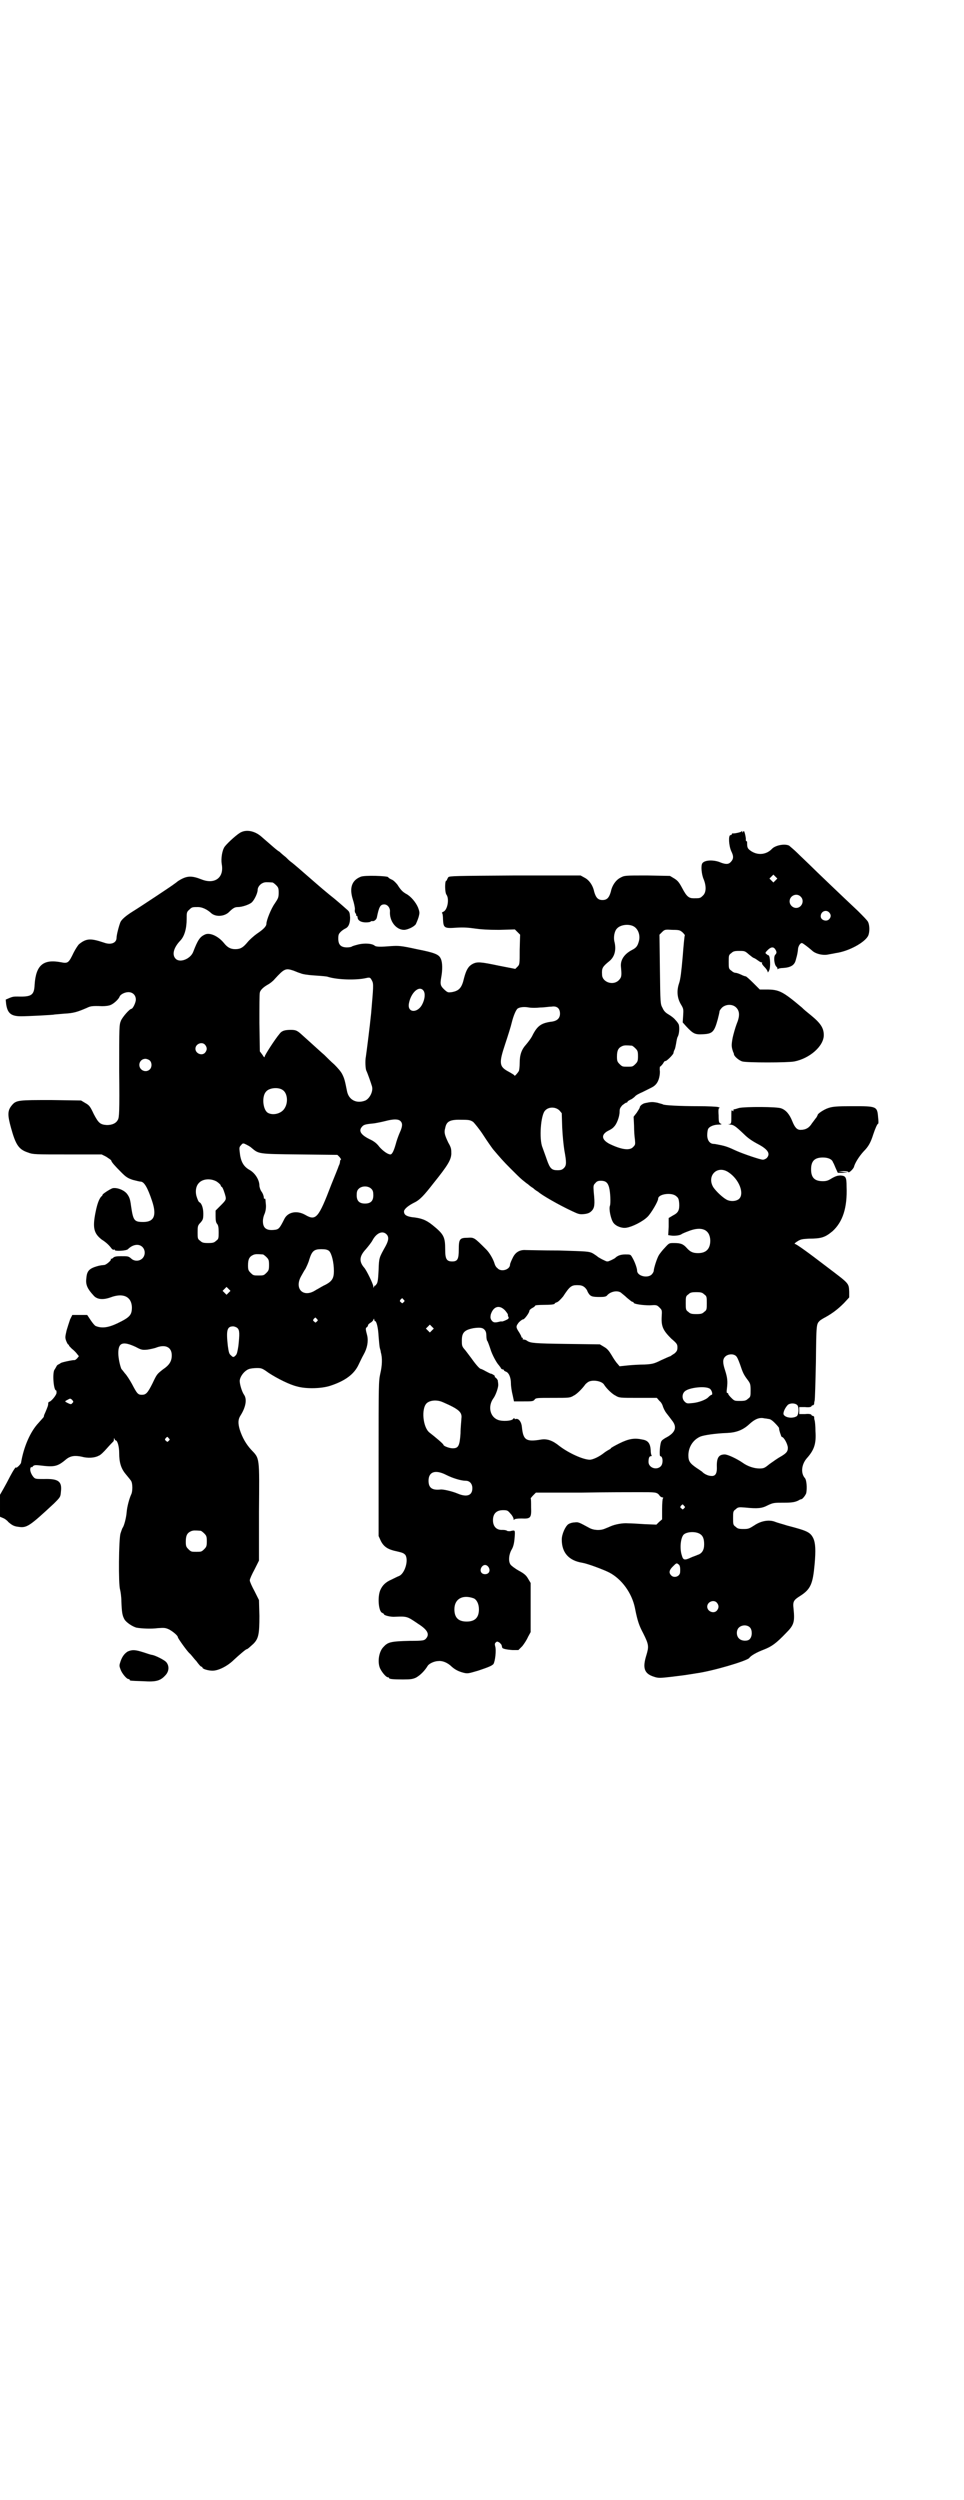 <?xml version="1.0" standalone="no"?>
<!DOCTYPE svg PUBLIC "-//W3C//DTD SVG 20010904//EN"
 "http://www.w3.org/TR/2001/REC-SVG-20010904/DTD/svg10.dtd">
<svg version="1.0" xmlns="http://www.w3.org/2000/svg"
 width="1100pt" height="2850pt" viewBox="0 0 1100 2850"
 preserveAspectRatio="xMidYMid meet">
<g transform="translate(0,2850) scale(0.5,-0.5)"
fill="#000000" stroke="none">
<path d="M551 3803 c-8 -3 -31 -24 -38 -33 -6 -8 -9 -27 -7 -40 6 -31 -16 -47
-46 -35 -23 9 -34 9 -54 -4 -6 -5 -11 -8 -12 -9 -1 -1 -73 -49 -91 -60 -16
-10 -25 -18 -28 -24 -3 -7 -9 -29 -9 -36 0 -12 -13 -17 -29 -11 -30 10 -40 10
-57 -4 -2 -2 -8 -11 -12 -19 -11 -23 -13 -25 -28 -22 -41 8 -58 -6 -61 -51 -1
-24 -7 -28 -39 -27 -8 0 -11 0 -20 -4 l-7 -3 1 -10 c3 -21 11 -28 34 -28 15 0
75 3 76 4 1 0 11 1 23 2 21 1 30 4 51 13 8 4 12 5 35 4 8 0 16 1 20 3 7 3 18
13 20 19 2 5 12 10 20 10 10 0 17 -7 17 -17 0 -7 -7 -21 -10 -21 -4 0 -20 -18
-24 -27 -4 -10 -4 -13 -4 -115 1 -94 0 -106 -3 -111 -4 -8 -13 -12 -25 -12
-15 1 -19 4 -30 25 -8 17 -10 20 -19 25 l-10 6 -68 1 c-75 0 -80 0 -90 -12
-10 -12 -10 -22 -2 -51 11 -40 18 -50 40 -57 10 -4 16 -4 89 -4 l78 0 10 -5
c6 -4 11 -7 12 -9 0 -3 8 -12 23 -27 10 -10 14 -13 26 -17 8 -2 16 -4 18 -4 8
0 16 -14 26 -44 11 -33 5 -48 -20 -48 -21 0 -23 3 -28 37 -2 16 -4 20 -9 27
-7 9 -23 15 -33 13 -6 -2 -23 -13 -23 -15 0 -1 -1 -3 -3 -4 -5 -6 -9 -16 -13
-36 -7 -35 -4 -48 14 -62 11 -7 17 -13 23 -21 2 -2 4 -3 5 -2 1 1 2 0 2 -1 0
-3 26 -2 30 2 11 11 25 13 33 5 7 -7 7 -19 0 -26 -7 -7 -19 -7 -26 0 -6 5 -7
5 -23 5 -10 0 -15 -1 -17 -3 -2 -2 -4 -3 -5 -3 -2 0 -2 -1 -1 -1 2 -2 -11 -13
-15 -13 -11 -1 -14 -2 -23 -5 -13 -5 -17 -11 -18 -26 -2 -14 3 -24 16 -38 8
-10 22 -11 39 -5 29 11 48 2 49 -22 0 -18 -4 -23 -33 -37 -21 -10 -36 -12 -50
-6 -2 1 -7 7 -11 13 l-8 12 -17 0 -17 0 -5 -10 c-2 -6 -6 -18 -8 -25 -3 -14
-4 -16 -1 -24 2 -5 4 -9 6 -9 1 0 1 -1 0 -1 0 -1 3 -4 7 -8 4 -3 10 -9 12 -12
l4 -5 -4 -5 c-3 -3 -5 -4 -6 -4 -2 1 -31 -5 -32 -7 -1 -1 -3 -2 -5 -3 -1 0 -4
-3 -4 -4 -1 -2 -3 -5 -4 -7 -6 -5 -3 -48 3 -48 1 0 1 -3 1 -6 -1 -6 -13 -20
-17 -20 -1 0 -2 -2 -2 -4 0 -4 -1 -7 -7 -21 -2 -4 -3 -7 -3 -9 0 -1 -6 -7 -12
-14 -19 -20 -34 -55 -40 -91 -1 -4 -11 -13 -11 -11 -1 3 -7 -7 -14 -20 -4 -8
-11 -21 -15 -28 l-8 -14 0 -25 0 -25 7 -3 c3 -1 9 -5 12 -9 8 -7 13 -10 23
-11 19 -3 25 1 81 53 15 15 15 15 16 27 3 24 -6 30 -39 29 -18 0 -20 0 -24 5
-5 6 -9 16 -6 21 1 2 2 2 2 1 0 -1 2 0 3 2 3 3 6 3 16 2 33 -4 40 -3 60 14 10
8 20 9 35 6 14 -4 30 -3 39 2 4 1 12 9 19 17 7 8 14 15 15 16 0 0 1 2 1 5 0 3
1 3 1 1 1 -2 2 -4 3 -4 4 0 8 -14 8 -29 0 -21 4 -35 15 -48 4 -5 10 -12 12
-15 4 -6 4 -25 0 -32 -4 -9 -9 -27 -10 -40 -1 -13 -6 -31 -9 -35 -1 -1 -3 -7
-5 -13 -4 -13 -5 -116 -1 -128 1 -4 3 -16 3 -27 1 -25 2 -32 7 -41 4 -7 19
-17 28 -19 12 -2 33 -3 48 -1 15 1 17 1 26 -3 9 -5 20 -14 20 -18 0 -2 19 -29
26 -36 4 -3 10 -12 16 -18 5 -7 10 -13 12 -13 1 0 2 -1 2 -2 0 -3 13 -7 23 -7
14 0 35 11 49 25 12 11 27 24 29 24 2 0 6 4 15 12 12 12 14 22 14 64 l-1 36
-10 20 c-6 11 -11 22 -11 25 0 3 5 14 11 25 l10 20 0 111 c1 127 2 121 -18
142 -11 12 -20 27 -26 46 -4 14 -4 23 2 32 12 19 15 37 8 47 -5 7 -10 24 -10
32 1 11 12 24 22 27 3 1 11 2 17 2 10 0 12 0 27 -11 20 -13 48 -27 65 -31 21
-6 57 -5 77 2 33 11 53 26 63 47 3 6 8 17 12 24 8 14 11 30 8 43 -4 15 -4 17
-1 19 2 1 3 4 3 5 0 1 2 3 5 5 2 1 6 4 7 7 1 3 2 3 2 1 0 -2 1 -4 2 -4 3 0 7
-14 8 -35 1 -12 2 -24 3 -27 1 -3 2 -7 2 -9 4 -13 3 -31 -1 -48 -4 -18 -4 -24
-4 -195 l0 -176 5 -11 c7 -14 17 -20 37 -24 13 -3 15 -4 19 -8 8 -12 -1 -42
-14 -48 -3 -1 -11 -5 -17 -8 -14 -6 -21 -13 -26 -24 -7 -16 -4 -49 4 -52 2 -1
4 -2 4 -3 0 -3 16 -7 26 -6 27 1 27 1 52 -16 22 -14 27 -24 18 -34 -4 -4 -5
-5 -37 -5 -44 -1 -50 -3 -60 -14 -10 -10 -14 -33 -8 -48 4 -9 14 -21 18 -21 2
0 3 -1 3 -2 0 -2 9 -3 32 -3 18 0 22 1 29 4 11 6 21 17 27 27 3 5 15 11 25 11
9 1 21 -4 30 -13 8 -7 16 -11 28 -14 9 -2 11 -1 32 5 24 8 31 11 35 15 4 6 7
32 4 41 -1 4 -1 6 1 8 3 3 4 3 9 0 3 -3 5 -5 5 -7 0 -1 1 -3 1 -4 0 -3 10 -5
24 -6 l13 0 9 9 c4 5 10 14 13 21 l6 11 0 56 0 56 -6 10 c-4 7 -8 11 -21 18
-9 5 -18 12 -19 14 -5 7 -4 22 2 33 5 8 7 17 8 37 0 8 0 9 -11 6 -3 0 -6 0 -7
1 -1 1 -5 2 -10 2 -14 -1 -22 8 -22 22 0 15 8 23 23 23 10 0 11 -1 17 -8 4 -4
7 -10 7 -12 0 -3 1 -3 2 -1 1 1 6 2 16 2 21 -1 23 1 22 26 0 10 0 19 -1 20 0
0 3 4 6 7 l6 6 104 0 c57 1 116 1 131 1 38 0 40 0 46 -6 2 -4 6 -6 8 -6 2 0 2
-1 1 -2 -1 0 -2 -11 -2 -25 l0 -23 -7 -6 -6 -6 -26 1 c-15 1 -32 2 -39 2 -11
1 -29 -2 -40 -7 -2 -1 -7 -3 -12 -5 -11 -5 -27 -4 -37 2 -24 13 -24 13 -33 12
-5 0 -11 -2 -14 -4 -7 -5 -15 -23 -15 -35 0 -30 16 -48 47 -53 12 -2 47 -15
61 -22 29 -15 52 -47 59 -81 6 -31 10 -41 19 -58 13 -26 13 -30 7 -50 -9 -29
-5 -42 18 -49 9 -3 13 -3 39 0 16 2 33 4 38 5 6 1 14 2 19 3 37 5 115 28 121
35 3 5 17 13 33 19 18 7 28 14 51 38 18 18 20 25 17 55 -2 17 0 20 16 30 23
15 28 27 32 71 3 33 2 49 -3 60 -7 14 -14 17 -60 29 -9 3 -21 6 -26 8 -14 6
-33 3 -49 -8 -11 -7 -13 -8 -24 -8 -11 0 -14 1 -18 5 -6 4 -6 6 -6 20 0 14 0
16 6 20 5 5 7 5 21 4 29 -3 39 -2 52 5 13 6 14 6 38 6 16 0 24 1 32 5 3 2 6 3
7 3 2 0 9 8 11 14 2 11 1 29 -3 34 -10 11 -8 31 4 45 17 19 22 33 20 62 0 11
-1 22 -2 25 -1 3 -1 6 -1 8 -1 1 -2 2 -3 2 -2 0 -3 1 -3 2 -1 2 -6 3 -15 2
l-13 0 0 8 0 8 13 0 c9 -1 14 0 15 2 0 1 1 2 3 2 1 0 2 1 3 3 0 1 0 4 1 7 1 3
2 43 3 89 1 87 1 86 9 94 1 1 7 5 13 8 16 9 28 18 42 32 l12 13 0 13 c-1 20 0
18 -50 56 -47 36 -71 53 -74 53 -2 0 1 3 6 6 8 5 11 5 26 6 29 0 37 3 54 17
23 21 34 53 32 102 0 21 -2 24 -13 25 -7 0 -11 -1 -20 -6 -8 -5 -12 -7 -21 -7
-19 0 -27 8 -27 27 0 19 8 27 27 27 12 0 21 -4 23 -11 1 -1 4 -8 6 -13 l5 -11
11 0 12 1 -11 1 -11 1 12 1 c6 0 11 -1 11 -2 0 -4 12 7 13 12 2 8 11 23 22 35
11 11 16 20 22 39 4 12 9 24 11 24 1 0 1 6 0 14 -2 26 -3 26 -59 26 -36 0 -45
-1 -54 -4 -10 -3 -25 -13 -25 -16 0 -1 -2 -4 -3 -6 -2 -2 -6 -8 -10 -13 -6
-10 -14 -15 -26 -15 -8 0 -13 5 -19 20 -6 15 -14 25 -25 29 -9 4 -82 4 -96 1
-4 -1 -9 -3 -11 -3 -2 0 -3 -2 -2 -3 0 -2 0 -2 -3 0 -2 2 -2 -1 -2 -14 0 -15
0 -16 -5 -17 -4 0 -4 0 2 -1 8 0 13 -4 31 -21 10 -10 19 -16 32 -23 23 -12 30
-22 21 -32 -2 -2 -6 -4 -9 -4 -6 0 -44 13 -60 20 -19 9 -26 11 -35 13 -5 1
-10 2 -10 2 -1 0 -4 1 -7 1 -9 0 -15 8 -15 20 0 6 1 12 2 14 3 6 14 10 24 10
7 0 8 1 5 2 -4 2 -5 3 -5 19 -1 14 0 17 2 17 2 0 0 1 -3 2 -3 1 -24 2 -45 2
-43 0 -78 2 -81 4 -1 1 -7 2 -13 4 -11 2 -14 2 -28 -1 -5 -1 -12 -6 -12 -10 0
-1 -3 -6 -7 -12 l-7 -9 1 -21 c0 -11 1 -25 2 -31 1 -11 1 -12 -4 -17 -8 -9
-27 -6 -54 7 -19 10 -20 22 -1 31 4 2 9 5 11 8 6 5 13 23 13 34 0 7 1 9 6 15
4 3 8 6 9 6 2 0 3 1 3 2 0 1 3 3 7 5 3 1 8 5 10 7 2 3 10 7 17 10 22 11 25 12
29 16 7 6 11 18 11 31 -1 6 0 11 0 11 1 0 4 3 7 7 2 4 5 7 5 6 2 -2 18 14 19
18 0 3 2 7 3 9 1 2 2 8 3 13 1 6 2 13 4 16 4 8 4 26 1 29 -1 2 -4 6 -7 9 -3 4
-10 9 -15 12 -7 4 -11 8 -14 15 -5 9 -5 10 -6 88 l-1 79 6 6 c6 6 7 6 24 5 16
0 17 -1 23 -6 3 -3 5 -6 5 -6 -1 -1 -3 -23 -5 -49 -3 -34 -5 -51 -8 -60 -6
-17 -5 -34 4 -49 6 -10 6 -11 5 -26 l-1 -15 8 -9 c16 -17 20 -19 38 -18 22 1
26 5 34 34 2 8 4 16 4 18 0 2 3 6 6 9 9 8 24 8 32 0 8 -8 9 -19 1 -38 -3 -8
-7 -22 -9 -31 -3 -17 -3 -20 1 -32 1 -2 2 -4 2 -6 1 -5 12 -14 19 -16 10 -3
104 -3 119 0 35 7 67 35 67 60 0 16 -7 27 -29 45 -11 9 -15 12 -21 18 -44 37
-52 41 -81 41 l-15 0 -15 15 c-8 8 -16 15 -17 15 -2 0 -7 2 -11 4 -4 2 -10 4
-12 4 -3 0 -7 2 -10 5 -6 4 -6 6 -6 20 0 14 0 16 6 20 4 4 7 5 18 5 12 0 13 0
22 -8 5 -4 10 -8 11 -8 1 0 6 -3 10 -6 4 -3 8 -5 9 -4 1 0 1 0 0 -1 -1 -2 2
-6 6 -10 4 -4 7 -9 7 -11 0 -2 1 -1 3 3 4 6 3 33 -1 35 -1 0 -3 1 -5 3 -3 2
-3 3 3 9 7 7 13 8 17 2 4 -6 4 -9 0 -13 -4 -5 -2 -23 3 -27 2 -2 3 -4 2 -5 0
-1 0 -1 2 0 1 1 6 2 10 2 18 1 27 6 30 18 4 14 4 16 5 23 0 8 5 16 9 16 2 0
15 -10 23 -17 8 -8 26 -12 38 -9 5 1 12 2 16 3 30 4 66 24 74 39 4 8 4 24 0
32 -1 3 -12 14 -23 25 -32 30 -97 92 -111 106 -6 6 -19 18 -27 26 -8 8 -17 15
-19 17 -10 5 -31 1 -39 -7 -12 -13 -31 -16 -47 -6 -9 6 -10 8 -10 20 0 1 0 3
-1 3 -1 0 -2 1 -2 3 1 2 -2 17 -4 20 0 1 -1 0 -2 -1 -2 -3 -2 -3 -2 0 0 2 -1
2 -2 0 -3 -2 -18 -5 -20 -4 -1 0 -2 -1 -2 -2 0 -1 -1 -2 -3 -2 -5 0 -4 -24 2
-37 6 -12 5 -18 -2 -25 -5 -5 -12 -5 -26 1 -15 5 -33 4 -38 -3 -4 -5 -2 -26 3
-37 6 -15 6 -30 -2 -37 -6 -6 -7 -6 -21 -6 -11 0 -16 4 -26 23 -7 13 -10 17
-18 22 l-10 6 -52 1 c-51 0 -52 0 -61 -5 -10 -5 -19 -17 -22 -32 -4 -14 -9
-19 -19 -19 -10 0 -15 5 -19 19 -3 15 -12 27 -22 32 l-9 5 -149 0 c-137 -1
-150 -1 -153 -4 -1 -2 -3 -5 -3 -6 0 -1 -1 -2 -2 -2 -3 -2 -3 -27 1 -32 7 -10
2 -36 -8 -39 -2 -1 -3 -2 -2 -3 1 0 2 -7 2 -14 1 -20 3 -21 31 -19 17 1 28 0
42 -2 14 -2 29 -3 55 -3 l36 1 6 -6 6 -6 -1 -34 c0 -33 0 -34 -5 -39 l-5 -5
-36 7 c-43 9 -51 10 -62 4 -9 -5 -14 -13 -19 -32 -5 -22 -11 -29 -28 -32 -8
-1 -9 -1 -15 4 -11 10 -12 13 -9 30 3 16 3 34 -1 42 -4 10 -14 14 -55 22 -36
8 -42 8 -58 7 -24 -2 -35 -2 -38 1 -6 5 -22 6 -36 3 -8 -2 -15 -4 -16 -5 -1
-1 -6 -2 -11 -2 -14 0 -20 6 -20 20 0 9 1 11 6 16 3 3 8 6 10 7 7 3 11 11 11
25 -1 12 -1 13 -8 19 -9 8 -26 23 -39 33 -22 18 -34 29 -71 61 -6 5 -14 12
-17 14 -3 2 -8 7 -12 11 -4 3 -11 9 -14 12 -7 4 -13 10 -42 35 -14 12 -32 16
-45 10z m1219 -110 l-5 -5 -4 4 -5 5 4 4 5 5 4 -4 5 -5 -4 -4z m-1148 -5 c1 0
5 -3 8 -6 5 -5 6 -7 6 -17 0 -11 -1 -13 -9 -25 -8 -11 -19 -38 -19 -46 0 -6
-7 -13 -22 -23 -7 -5 -17 -14 -21 -19 -10 -12 -16 -16 -28 -16 -11 0 -18 4
-26 14 -13 16 -33 25 -44 19 -11 -5 -16 -13 -26 -39 -6 -16 -30 -26 -40 -16
-9 9 -5 25 10 41 10 10 15 28 15 50 0 14 0 16 6 21 6 6 7 6 20 6 9 0 20 -5 29
-13 10 -10 30 -9 41 1 10 10 14 12 21 12 10 0 27 6 32 11 6 6 13 21 13 28 0 6
5 13 12 16 5 2 8 2 22 1z m1205 -32 c10 -9 3 -26 -10 -26 -8 0 -15 7 -15 15 0
13 16 20 25 11z m65 -36 c5 -5 5 -11 0 -16 -6 -6 -19 -2 -19 7 0 11 12 16 19
9z m-448 -31 c12 -5 18 -21 14 -35 -3 -11 -6 -15 -16 -20 -17 -9 -26 -22 -25
-37 2 -21 2 -25 -5 -32 -13 -13 -38 -4 -38 13 -1 15 1 18 17 31 12 10 16 26
11 45 -2 9 0 23 6 29 7 8 24 11 36 6z m-774 -102 c5 -2 12 -5 16 -6 4 -2 16
-4 32 -5 15 -1 28 -2 30 -3 22 -7 65 -8 87 -3 9 2 10 2 14 -6 4 -7 3 -15 -2
-74 -3 -30 -10 -85 -12 -99 -2 -9 -1 -28 1 -32 3 -6 11 -29 13 -36 3 -11 -5
-27 -15 -32 -20 -8 -38 1 -42 21 -5 25 -6 29 -11 39 -3 6 -10 14 -18 22 -7 6
-17 16 -23 22 -6 5 -19 17 -29 26 -10 9 -19 17 -20 18 -12 11 -15 13 -27 13
-14 0 -21 -2 -26 -9 -11 -13 -34 -49 -34 -52 0 -3 -2 -1 -5 4 l-6 8 -1 65 c0
36 0 67 1 69 1 6 9 13 18 18 4 2 12 8 16 13 22 24 25 25 43 19z m296 -45 c5
-6 4 -19 -2 -31 -10 -21 -34 -21 -31 0 4 25 23 43 33 31z m267 -39 c9 0 20 2
26 2 12 2 19 -4 19 -16 0 -10 -6 -16 -17 -18 -25 -3 -34 -9 -45 -30 -3 -7 -10
-16 -15 -22 -11 -12 -15 -24 -15 -43 0 -8 -1 -16 -2 -18 -3 -5 -10 -13 -10
-10 0 1 -5 4 -12 8 -23 12 -24 19 -9 64 6 18 13 40 15 49 4 16 10 30 14 32 5
3 15 4 25 2 6 -1 17 -1 26 0z m-765 -85 c5 -6 5 -12 0 -18 -7 -8 -22 -2 -22 9
0 11 15 17 22 9z m974 -2 c1 0 5 -3 8 -6 5 -5 6 -7 6 -18 0 -11 -1 -13 -6 -18
-6 -6 -7 -6 -18 -6 -11 0 -12 0 -18 6 -5 5 -6 7 -6 17 0 14 3 20 12 24 5 2 8
2 22 1z m-1100 -34 c5 -5 5 -15 0 -20 -9 -9 -24 -2 -24 10 0 8 6 14 14 14 3 0
8 -2 10 -4z m303 -67 c11 -7 13 -28 5 -41 -7 -13 -27 -18 -39 -11 -11 7 -14
37 -4 48 7 9 28 11 38 4z m632 -47 l5 -6 1 -32 c1 -21 3 -40 5 -53 5 -27 5
-34 -1 -40 -4 -4 -7 -5 -15 -5 -13 0 -17 4 -24 24 -3 9 -8 22 -10 28 -8 19 -4
74 6 84 8 9 24 9 33 0z m-363 -24 c5 -5 5 -12 -2 -27 -3 -7 -7 -18 -9 -26 -4
-14 -8 -23 -12 -23 -6 0 -17 8 -25 17 -6 8 -12 13 -23 18 -20 10 -25 19 -17
28 4 5 8 6 29 8 6 1 16 3 24 5 19 5 30 5 35 0z m166 -2 c3 -3 14 -16 23 -30 9
-14 19 -28 22 -32 17 -20 23 -27 40 -44 10 -10 22 -22 27 -26 5 -4 11 -9 13
-10 2 -2 7 -6 12 -9 4 -4 9 -7 11 -8 7 -7 47 -30 77 -44 15 -7 17 -8 28 -7 9
1 13 3 17 7 7 7 8 15 5 43 -1 15 -1 16 4 21 3 4 7 5 12 5 11 0 16 -4 19 -15 3
-11 4 -36 2 -42 -3 -7 2 -31 8 -39 6 -8 20 -13 30 -11 13 2 37 14 48 25 8 8
24 35 24 41 0 11 31 15 41 6 5 -4 6 -6 7 -16 1 -16 -2 -22 -14 -28 l-10 -6 0
-20 -1 -19 7 -1 c6 -1 19 0 23 3 1 1 8 4 16 7 30 12 49 4 50 -21 0 -19 -9 -29
-28 -29 -12 0 -18 3 -26 12 -8 9 -14 11 -29 11 -11 0 -11 0 -21 -11 -5 -5 -11
-13 -13 -16 -5 -8 -12 -31 -12 -36 0 -2 -2 -6 -5 -9 -10 -9 -33 -3 -33 9 0 5
-5 20 -11 30 -4 7 -4 7 -16 7 -11 0 -18 -3 -23 -8 -1 -1 -5 -3 -9 -5 -9 -4 -9
-4 -17 0 -5 2 -11 6 -13 7 -2 2 -8 6 -13 9 -9 4 -12 4 -76 6 -37 0 -71 1 -76
1 -14 1 -24 -5 -30 -18 -3 -6 -6 -13 -6 -15 0 -12 -21 -18 -29 -8 -3 2 -5 6
-6 9 -3 11 -12 26 -19 33 -28 28 -28 28 -43 27 -18 0 -20 -3 -20 -27 0 -22 -3
-27 -15 -27 -13 0 -16 6 -16 27 0 29 -3 35 -29 56 -15 12 -26 16 -47 18 -12 2
-18 5 -18 13 0 5 9 13 23 20 13 6 23 17 44 44 33 41 40 53 41 67 0 11 0 14 -7
26 -8 17 -10 23 -7 33 3 16 11 20 40 19 15 0 18 -1 24 -5z m-506 -59 c17 -14
14 -14 109 -15 l87 -1 5 -5 c3 -4 4 -6 3 -6 -1 0 -2 -2 -2 -4 0 -2 -1 -7 -3
-10 -1 -4 -9 -23 -17 -43 -29 -76 -35 -83 -59 -69 -19 11 -40 7 -48 -9 -11
-22 -13 -24 -23 -25 -18 -2 -26 4 -26 20 0 6 2 13 4 17 2 5 3 11 3 17 0 4 -1
10 -1 13 0 3 -1 5 -2 4 -1 -1 -2 1 -2 3 0 3 -2 9 -5 13 -3 4 -5 11 -5 14 0 13
-10 29 -23 36 -14 8 -20 20 -22 41 -1 9 -1 11 3 15 4 5 5 5 11 2 4 -2 10 -5
13 -8z m1089 -56 c24 -16 36 -48 24 -60 -6 -6 -20 -7 -29 -2 -9 5 -23 18 -30
28 -16 26 9 52 35 34z m-1170 -20 c4 -2 8 -6 10 -8 1 -3 2 -5 3 -5 2 0 7 -14
9 -23 1 -6 0 -8 -11 -19 l-12 -12 0 -13 c0 -10 1 -15 4 -18 2 -3 3 -7 3 -18 0
-14 0 -16 -6 -20 -4 -4 -7 -5 -18 -5 -11 0 -14 1 -18 5 -6 4 -6 6 -6 19 0 14
0 16 7 23 5 6 6 8 6 20 0 13 -4 24 -9 26 -2 1 -4 6 -6 12 -4 12 -2 25 5 32 8
9 25 11 39 4z m355 -18 c3 -3 4 -7 4 -14 0 -13 -6 -19 -19 -19 -13 0 -19 6
-19 19 0 7 1 11 4 14 7 8 23 8 30 0z m34 -103 c6 -6 5 -14 -2 -27 -15 -27 -15
-26 -16 -55 -1 -21 -2 -29 -5 -32 -2 -3 -3 -4 -3 -3 0 1 -1 0 -2 -2 -2 -4 -2
-4 -2 0 0 5 -16 38 -21 43 -12 14 -11 26 4 42 6 7 13 16 15 20 9 17 23 23 32
14z m-131 -38 c6 -6 11 -26 11 -46 0 -16 -4 -23 -19 -31 -7 -3 -16 -9 -22 -12
-28 -19 -50 2 -34 31 3 5 7 13 10 17 2 4 7 14 9 22 6 19 11 23 27 23 10 0 14
-1 18 -4z m-151 -8 c1 0 5 -3 8 -6 5 -5 6 -7 6 -18 0 -11 -1 -13 -6 -18 -6 -6
-7 -6 -18 -6 -11 0 -12 0 -18 6 -5 5 -6 7 -6 17 0 14 3 20 12 24 5 2 8 2 22 1z
m733 -74 c3 -2 7 -7 8 -11 6 -11 9 -12 29 -12 9 0 13 1 15 3 7 9 23 13 32 7 2
-2 9 -7 14 -12 6 -5 11 -9 12 -9 2 0 3 -1 3 -2 0 -3 20 -6 37 -6 15 1 16 1 22
-5 6 -6 6 -6 5 -22 -1 -22 4 -31 22 -49 13 -11 14 -13 14 -20 0 -6 -1 -9 -7
-14 -5 -3 -9 -6 -9 -6 -1 0 -10 -4 -21 -9 -16 -8 -20 -9 -38 -10 -11 0 -28 -1
-38 -2 l-19 -2 -5 6 c-3 3 -9 12 -13 19 -6 10 -10 15 -17 19 l-10 6 -76 1
c-75 1 -82 2 -90 7 -2 2 -6 3 -8 3 -2 0 -3 1 -2 2 1 1 0 2 -1 2 -1 0 -2 1 -2
2 0 1 -2 5 -5 10 -8 12 -8 14 -1 23 4 4 8 7 10 7 3 0 14 15 14 19 0 2 3 5 7 7
4 2 7 5 7 6 0 0 7 1 17 1 18 0 27 1 27 3 0 1 2 2 5 3 3 1 8 6 14 13 15 23 19
26 32 26 8 0 12 -1 16 -4z m-811 -13 l-5 -5 -4 4 -5 5 4 4 5 5 4 -4 5 -5 -4
-4z m1085 -4 c6 -4 6 -6 6 -20 0 -14 0 -16 -6 -20 -4 -4 -7 -5 -18 -5 -11 0
-14 1 -18 5 -6 4 -6 6 -6 20 0 14 0 16 6 20 4 4 7 5 18 5 11 0 14 -1 18 -5z
m-686 -12 c3 -3 3 -3 0 -6 -3 -3 -3 -3 -6 0 -3 2 -3 3 -1 6 4 4 4 4 7 0z m232
-25 c4 -5 7 -9 6 -10 0 0 0 -2 1 -4 2 -3 1 -5 -6 -8 -4 -2 -8 -3 -9 -3 0 1 -4
0 -8 -1 -9 -2 -12 -1 -16 5 -2 4 -2 6 -1 12 6 19 20 23 33 9z m-430 -19 c3 -3
3 -3 0 -6 -3 -3 -3 -3 -6 0 -3 2 -3 3 -1 6 4 4 4 4 7 0z m263 -26 l-5 -5 -4 4
-5 5 4 4 5 5 4 -4 5 -5 -4 -4z m-444 5 c5 -5 5 -13 2 -41 -2 -12 -3 -18 -6
-21 -5 -5 -6 -5 -11 0 -4 3 -5 7 -7 21 -4 36 -2 45 12 45 3 0 8 -2 10 -4z
m564 -4 c3 -3 4 -8 4 -14 0 -5 1 -10 2 -11 1 -1 4 -9 7 -18 4 -14 15 -33 19
-37 1 -1 2 -3 4 -5 1 -3 3 -5 5 -5 2 0 3 -1 3 -2 0 -1 2 -2 4 -3 7 -2 12 -13
12 -27 0 -7 2 -19 4 -27 l3 -14 22 0 c19 0 22 0 25 4 3 4 5 4 42 4 37 0 39 0
47 5 7 3 20 16 27 26 1 1 3 3 6 5 9 6 30 3 36 -5 6 -10 20 -23 27 -26 8 -5 10
-5 51 -5 l43 0 6 -7 c4 -3 7 -9 8 -13 1 -3 4 -10 8 -15 4 -5 10 -13 13 -17 11
-14 8 -26 -11 -37 -6 -3 -12 -7 -13 -9 -4 -4 -6 -35 -3 -35 6 0 7 -17 1 -23
-10 -10 -28 -3 -28 10 0 9 2 13 5 13 2 0 3 1 2 2 -1 1 -2 6 -2 12 -1 15 -6 22
-19 24 -18 4 -31 2 -53 -9 -10 -5 -19 -10 -19 -11 0 -1 -2 -2 -4 -3 -2 -1 -7
-4 -11 -7 -11 -9 -26 -16 -33 -16 -15 0 -48 15 -69 31 -16 13 -28 17 -42 15
-35 -6 -41 -1 -44 29 -1 11 -7 19 -13 18 -3 -1 -4 0 -4 1 0 2 -1 1 -3 -1 -3
-5 -26 -6 -35 -2 -18 7 -23 31 -10 49 6 8 12 27 11 32 0 3 -1 7 -1 9 -1 2 -3
5 -5 6 -2 2 -3 3 -2 3 3 0 -6 6 -8 6 -2 0 -7 3 -13 6 -5 3 -10 5 -10 5 -2 -1
-10 7 -22 24 -7 9 -14 19 -17 22 -5 6 -5 9 -5 19 0 18 6 24 27 28 15 2 21 1
25 -4z m-796 -39 c13 -7 15 -7 27 -6 6 1 15 3 18 4 22 9 37 2 37 -17 0 -13 -5
-22 -20 -32 -14 -11 -14 -11 -24 -32 -11 -22 -15 -26 -24 -26 -9 0 -11 2 -23
25 -5 9 -12 20 -16 24 -3 4 -7 9 -8 10 -3 7 -7 24 -7 36 0 24 10 28 40 14z
m1369 -20 c3 -2 6 -9 10 -20 6 -18 8 -23 18 -36 5 -7 6 -9 6 -22 0 -14 0 -16
-6 -20 -4 -4 -7 -5 -18 -5 -13 0 -13 0 -21 8 -4 4 -7 8 -6 9 0 0 0 1 -2 1 -2
0 -2 3 -1 11 2 16 1 24 -4 40 -6 18 -6 26 0 32 6 6 18 7 24 2z m-58 -76 c4 -4
6 -13 3 -13 -1 0 -4 -2 -7 -5 -5 -6 -23 -13 -38 -14 -10 -1 -12 -1 -16 3 -7 6
-7 18 0 24 10 9 50 13 58 5z m-1456 -32 c-2 -3 -4 -3 -10 0 -8 4 -8 4 0 8 5 3
6 3 10 -1 3 -4 3 -4 0 -7z m846 2 c37 -16 44 -23 42 -37 0 -5 -2 -20 -2 -34
-2 -29 -5 -34 -18 -34 -7 0 -21 5 -21 8 0 2 -19 18 -32 28 -15 12 -19 55 -6
67 8 7 24 8 37 2z m808 -6 c5 -4 4 -23 -1 -26 -8 -5 -24 -4 -29 3 -3 3 1 14 8
22 4 5 16 6 22 1z m-66 -32 c4 0 8 -2 15 -9 6 -6 10 -11 10 -12 -1 -2 5 -20 6
-20 5 0 14 -17 14 -25 0 -9 -4 -13 -20 -22 -5 -3 -15 -10 -22 -15 -11 -9 -13
-10 -23 -10 -12 0 -27 5 -38 13 -13 9 -34 19 -41 19 -15 0 -19 -9 -18 -32 0
-12 -4 -18 -13 -17 -7 0 -17 5 -21 10 -2 1 -7 5 -12 8 -16 11 -19 16 -19 29 0
19 11 36 28 43 8 3 33 7 61 8 21 1 36 7 50 20 12 11 21 15 31 14 3 -1 9 -1 12
-2z m-1368 -44 c3 -3 3 -3 0 -6 -3 -3 -3 -3 -6 0 -3 2 -3 3 -1 6 4 4 4 4 7 0z
m634 -84 c14 -7 33 -13 44 -13 9 0 15 -7 15 -17 0 -17 -13 -21 -34 -12 -12 5
-33 10 -39 9 -19 -2 -27 4 -27 20 0 21 16 26 41 13z m542 -70 c3 -3 3 -3 0 -6
-3 -3 -3 -3 -6 0 -3 2 -3 3 -1 6 4 4 4 4 7 0z m-1103 -57 c1 0 5 -3 8 -6 5 -5
6 -7 6 -18 0 -11 -1 -13 -6 -18 -6 -6 -7 -6 -18 -6 -11 0 -12 0 -18 6 -5 5 -6
7 -6 17 0 14 3 20 12 24 5 2 8 2 22 1z m1139 -7 c7 -4 10 -11 10 -24 0 -13 -5
-21 -15 -24 -4 -2 -11 -4 -15 -6 -15 -7 -18 -6 -21 5 -5 15 -3 39 4 47 7 7 27
8 37 2z m-48 -70 c3 -2 4 -9 3 -19 -2 -9 -14 -12 -20 -6 -6 6 -5 12 3 20 9 9
9 9 14 5z m-434 -6 c5 -8 1 -16 -8 -16 -9 0 -13 8 -8 16 2 3 5 5 8 5 3 0 6 -2
8 -5z m-34 -71 c7 -3 12 -13 12 -25 0 -19 -9 -28 -28 -28 -19 0 -28 9 -28 28
0 24 19 34 44 25z m555 -10 c5 -6 5 -12 0 -18 -7 -8 -22 -2 -22 9 0 11 15 17
22 9z m76 -57 c5 -6 5 -20 -1 -26 -4 -5 -18 -5 -24 1 -7 6 -7 19 -1 25 7 7 20
7 26 0z"/>
<path d="M823 3701 c-20 -8 -26 -25 -18 -51 3 -9 5 -19 5 -23 -1 -4 0 -8 2
-10 1 -1 1 -3 1 -4 -1 0 -1 -1 1 -1 1 0 2 -1 2 -3 0 -7 7 -12 19 -12 6 0 11 1
11 2 0 1 2 1 4 1 3 -1 9 3 10 8 5 25 8 30 17 30 7 0 13 -7 13 -15 -2 -23 14
-43 32 -43 8 0 23 7 27 13 1 2 4 9 6 15 3 11 3 12 -1 23 -5 12 -17 26 -27 31
-7 4 -12 8 -20 21 -4 5 -10 11 -14 12 -4 2 -7 4 -7 5 0 3 -55 5 -63 1z"/>
<path d="M292 1935 c-7 -4 -13 -11 -17 -23 -3 -9 -3 -10 0 -18 3 -9 14 -22 18
-22 2 0 3 -1 3 -2 0 -2 1 -2 31 -3 29 -2 39 1 50 13 9 9 10 22 2 31 -5 5 -25
15 -32 16 -2 0 -11 3 -20 6 -19 6 -25 6 -35 2z"/>
</g>
</svg>
